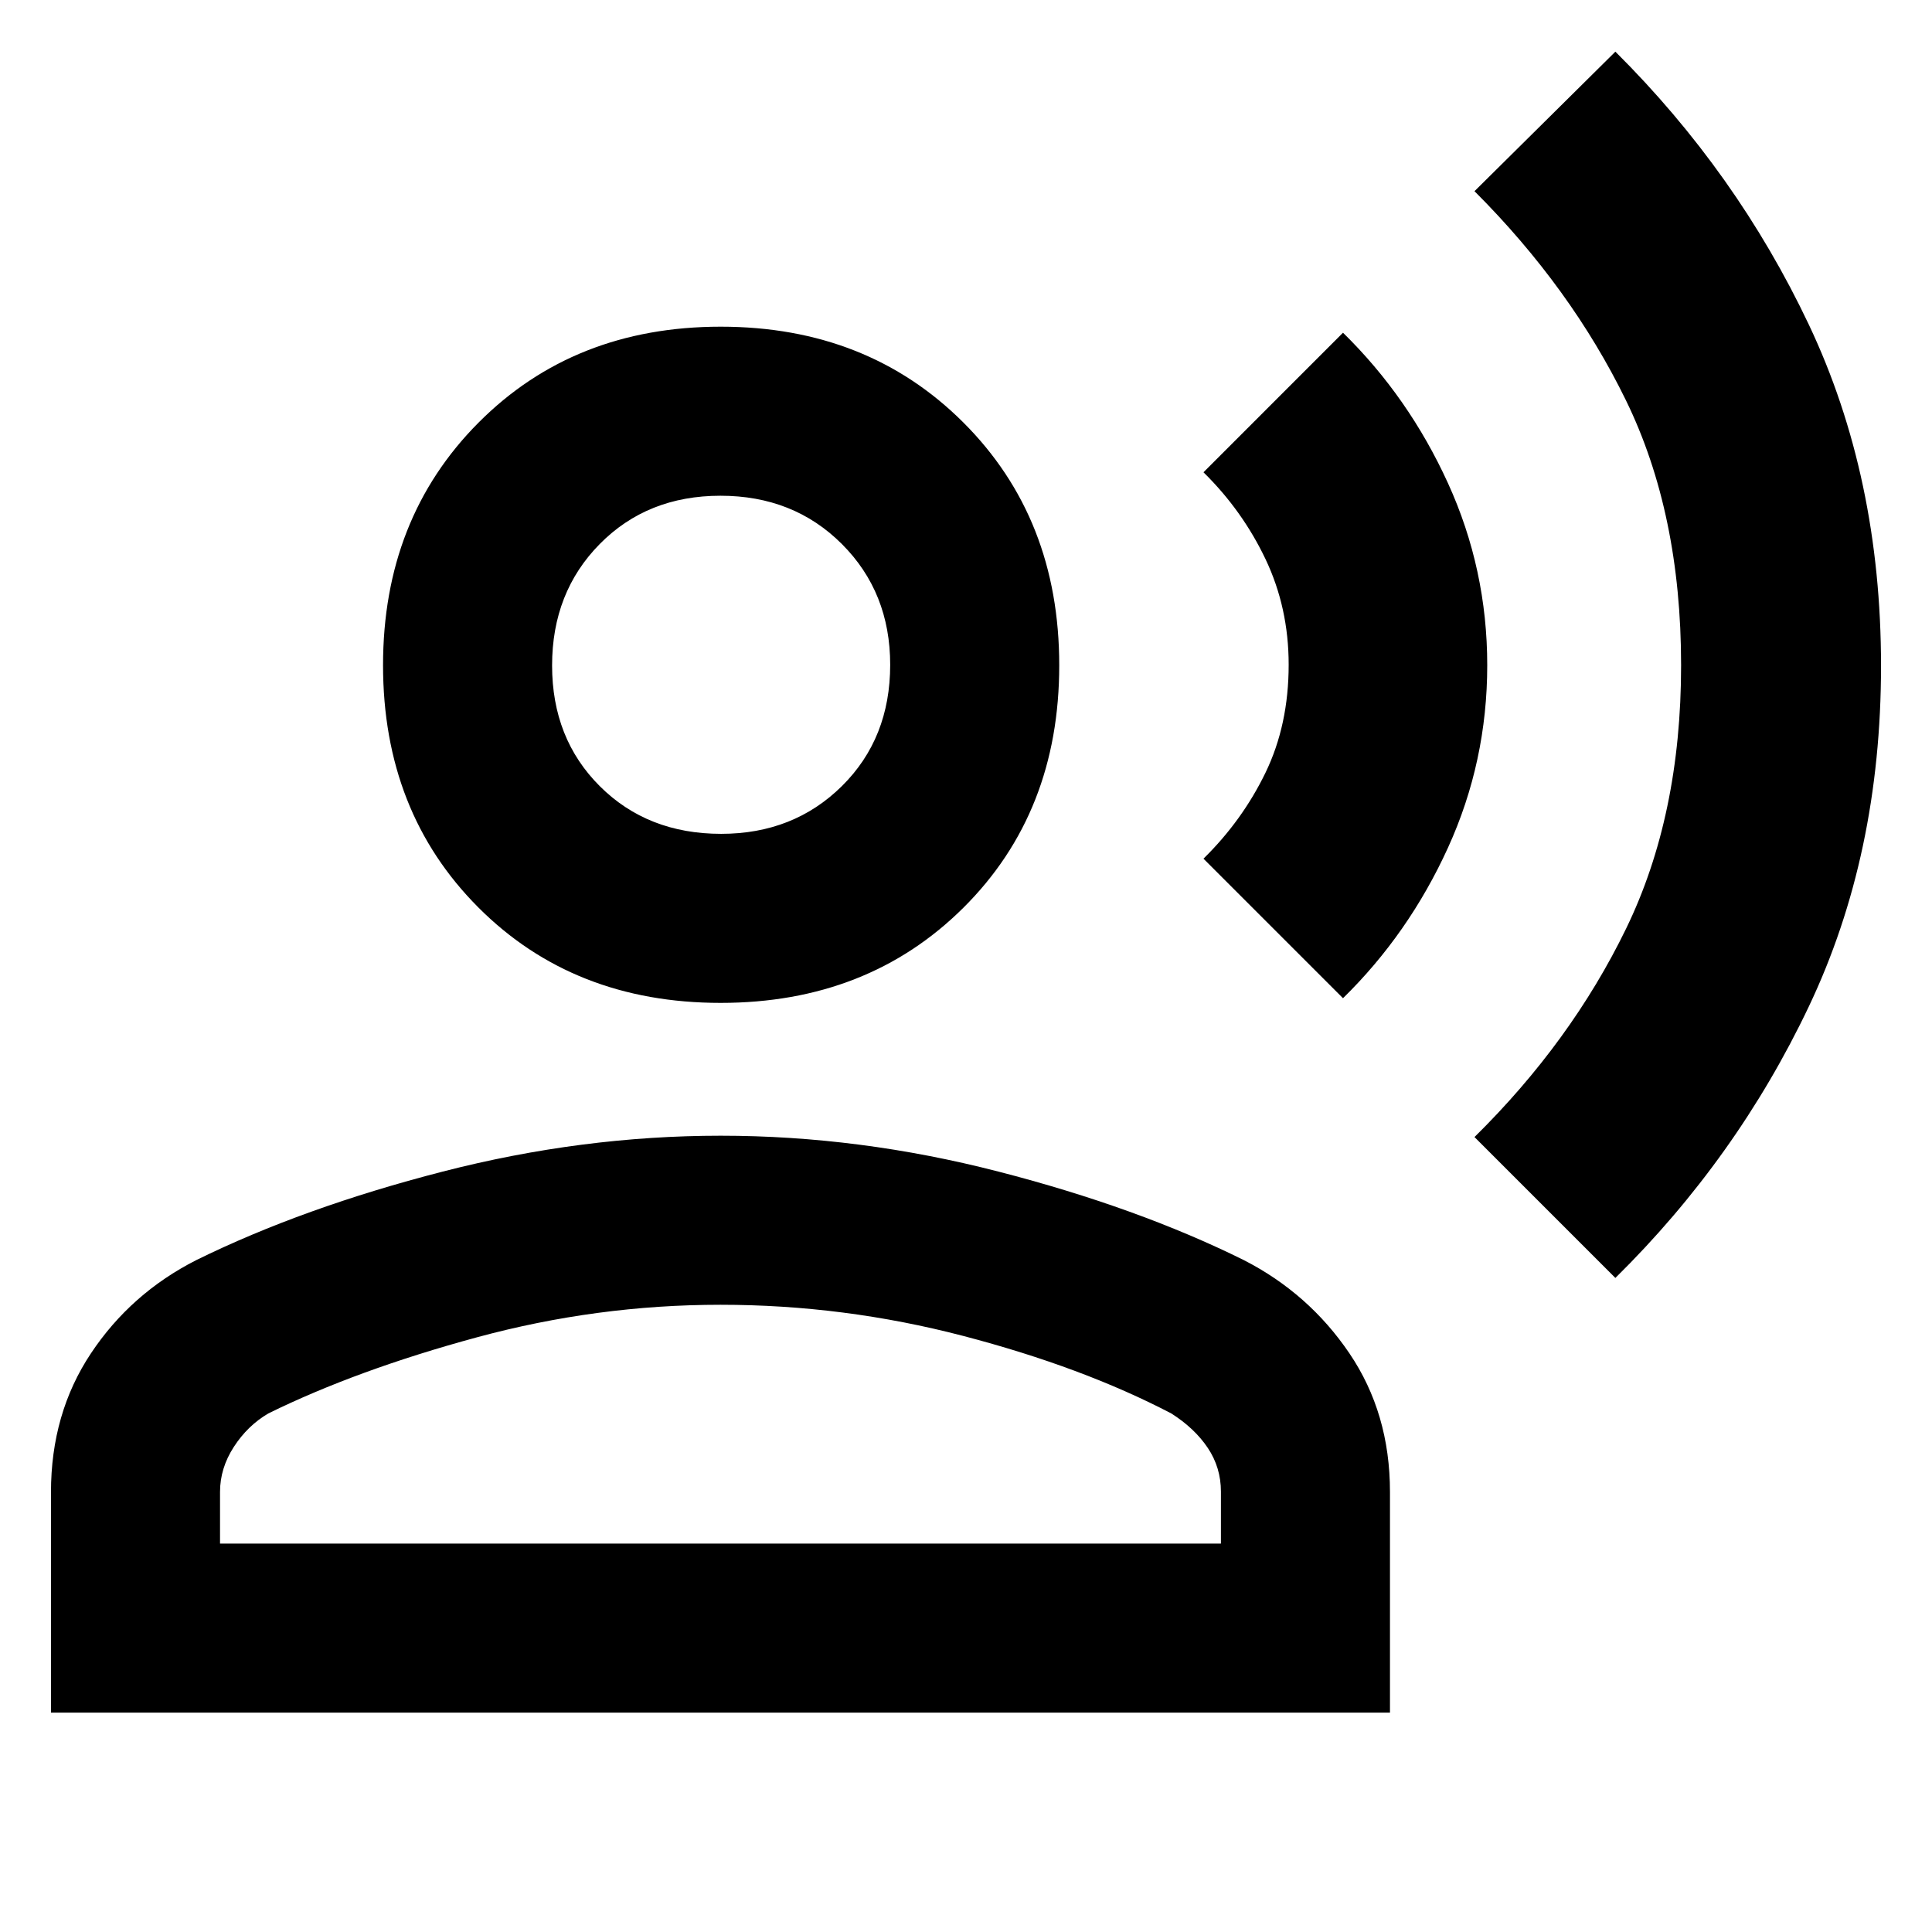 <svg xmlns="http://www.w3.org/2000/svg" height="40" viewBox="0 -960 960 960" width="40"><path d="m802.67-325-70-70q48-47.33 75.33-103.57 27.33-56.24 27.33-130.87 0-75.39-27.33-131.48Q780.67-817 732.67-865l70-69.33q60.33 60 96.16 135.7 35.84 75.71 35.84 169.5 0 93.8-35.88 169.28-35.88 75.49-96.12 134.85ZM667.33-464 598-533.33q19.33-19 30.83-42.75 11.5-23.74 11.5-53.65 0-28.27-11.5-52.44-11.5-24.16-30.83-43.16l69.33-69.34q32.67 32 52.17 74.78t19.5 90.42q0 47.89-19.5 90.68Q700-496 667.33-464Zm-309.25 2.33q-73.08 0-120.41-47.44-47.34-47.45-47.34-120.34 0-72.88 47.45-120.55t120.34-47.67q72.88 0 120.55 47.59 47.66 47.59 47.66 120.67T478.75-509q-47.59 47.33-120.67 47.33ZM25.33-109v-109.53q0-39.14 19.84-68.97Q65-317.33 97.51-333.85q53.16-26.15 122.41-43.98 69.26-17.84 138.17-17.84 68.91 0 138.08 17.84 69.16 17.83 121.9 43.98 32.26 16.52 52.43 46.29 20.17 29.78 20.17 68.89V-109H25.33Zm84-84h497.34v-25.81q0-11.96-6.52-21.72-6.52-9.75-18.15-17.14-44.05-23-103.33-38.5T358-311.67q-61.39 0-121 16.17t-103.67 37.83q-10.3 6.05-17.15 16.63-6.85 10.59-6.85 22.37V-193Zm249-352.67q36 0 60-23.72 24-23.73 24-60.28 0-36-24-60t-60.33-24q-36.33 0-60 24t-23.67 60.34q0 36.33 23.73 60 23.72 23.66 60.27 23.66Zm0-84Zm0 436.67Z"/></svg>